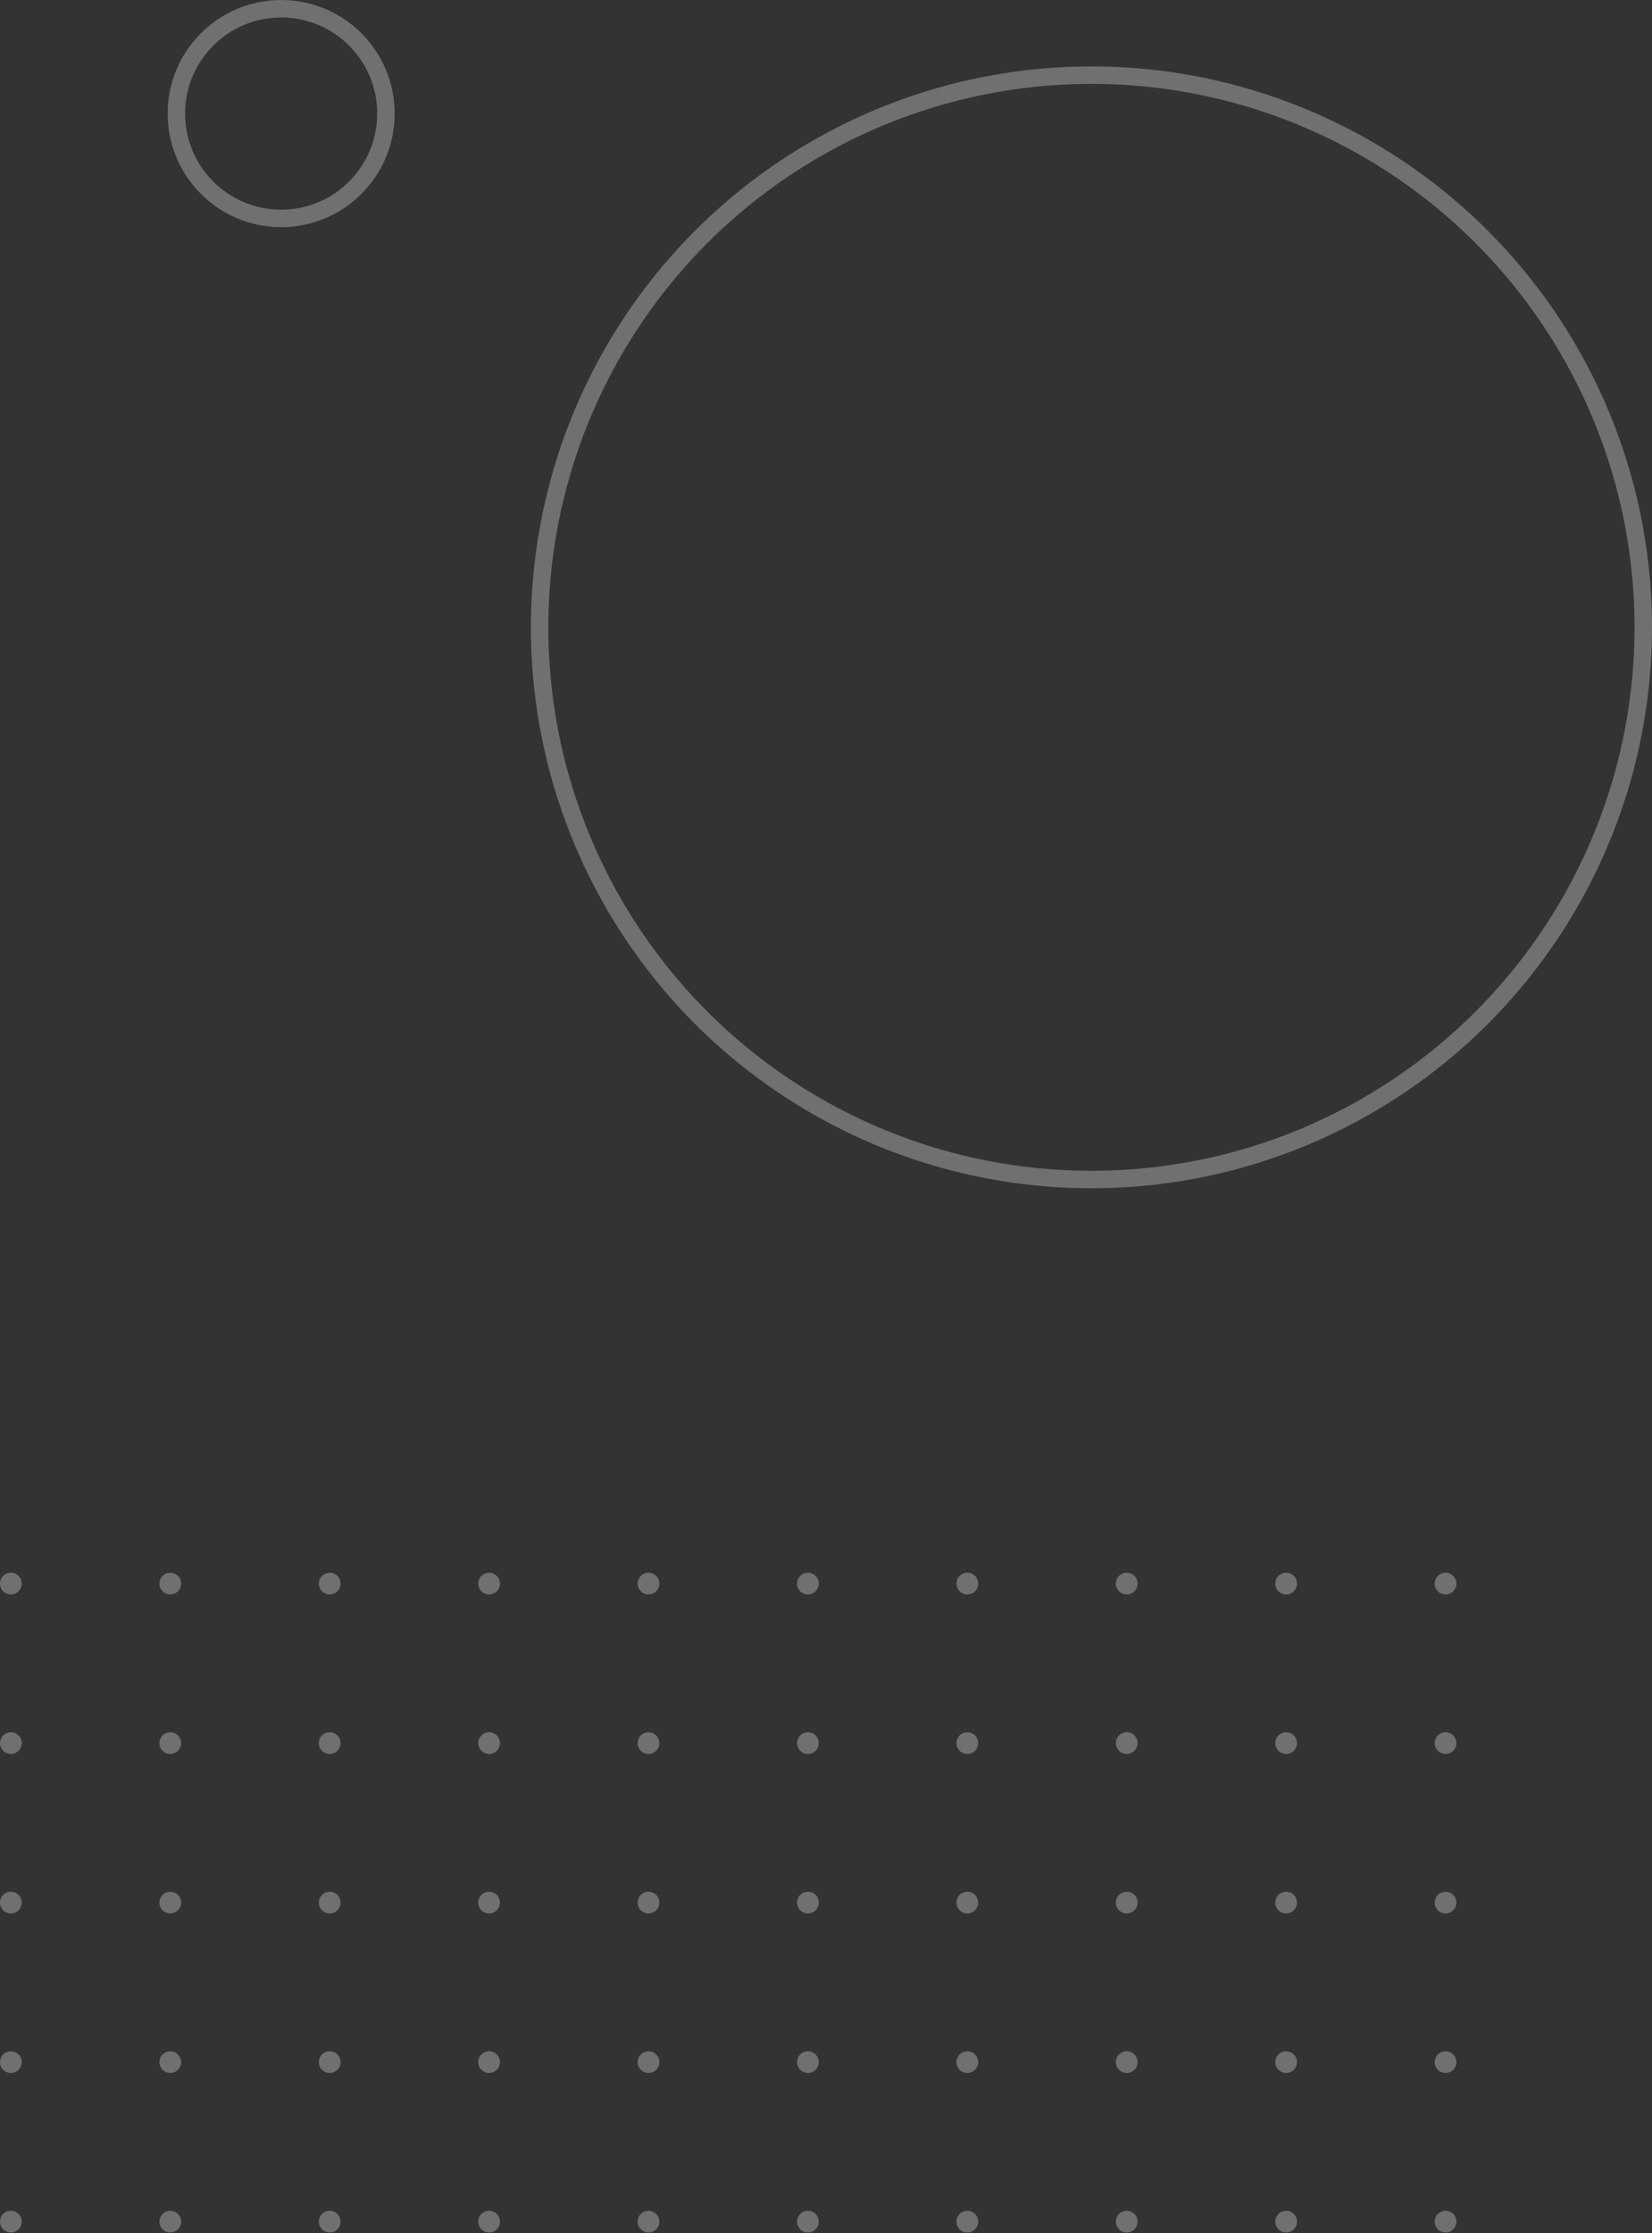 <svg width="473" height="639" viewBox="0 0 473 639" fill="none" xmlns="http://www.w3.org/2000/svg">
<rect x="0" y="0" width="473" height="639" fill="#333333" stroke="none"/>
<circle cx="3.112" cy="635.679" r="3.112" transform="rotate(-90 3.112 635.679)" fill="white" fill-opacity="0.3"/>
<circle cx="3.112" cy="590.037" r="3.112" transform="rotate(-90 3.112 590.037)" fill="white" fill-opacity="0.3"/>
<circle cx="3.112" cy="544.395" r="3.112" transform="rotate(-90 3.112 544.395)" fill="white" fill-opacity="0.3"/>
<circle cx="3.112" cy="498.754" r="3.112" transform="rotate(-90 3.112 498.754)" fill="white" fill-opacity="0.3"/>
<circle cx="3.112" cy="453.112" r="3.112" transform="rotate(-90 3.112 453.112)" fill="white" fill-opacity="0.3"/>
<circle cx="48.754" cy="635.679" r="3.112" transform="rotate(-90 48.754 635.679)" fill="white" fill-opacity="0.3"/>
<circle cx="48.754" cy="590.037" r="3.112" transform="rotate(-90 48.754 590.037)" fill="white" fill-opacity="0.3"/>
<circle cx="48.754" cy="544.395" r="3.112" transform="rotate(-90 48.754 544.395)" fill="white" fill-opacity="0.3"/>
<circle cx="48.754" cy="498.754" r="3.112" transform="rotate(-90 48.754 498.754)" fill="white" fill-opacity="0.3"/>
<circle cx="48.754" cy="453.112" r="3.112" transform="rotate(-90 48.754 453.112)" fill="white" fill-opacity="0.3"/>
<circle cx="94.396" cy="635.679" r="3.112" transform="rotate(-90 94.396 635.679)" fill="white" fill-opacity="0.3"/>
<circle cx="94.396" cy="590.037" r="3.112" transform="rotate(-90 94.396 590.037)" fill="white" fill-opacity="0.3"/>
<circle cx="94.396" cy="544.396" r="3.112" transform="rotate(-90 94.396 544.396)" fill="white" fill-opacity="0.3"/>
<circle cx="94.396" cy="498.754" r="3.112" transform="rotate(-90 94.396 498.754)" fill="white" fill-opacity="0.3"/>
<circle cx="94.396" cy="453.112" r="3.112" transform="rotate(-90 94.396 453.112)" fill="white" fill-opacity="0.3"/>
<circle cx="140.037" cy="635.679" r="3.112" transform="rotate(-90 140.037 635.679)" fill="white" fill-opacity="0.3"/>
<circle cx="140.037" cy="590.037" r="3.112" transform="rotate(-90 140.037 590.037)" fill="white" fill-opacity="0.3"/>
<circle cx="140.037" cy="544.396" r="3.112" transform="rotate(-90 140.037 544.396)" fill="white" fill-opacity="0.3"/>
<circle cx="140.037" cy="498.754" r="3.112" transform="rotate(-90 140.037 498.754)" fill="white" fill-opacity="0.3"/>
<circle cx="140.037" cy="453.112" r="3.112" transform="rotate(-90 140.037 453.112)" fill="white" fill-opacity="0.3"/>
<circle cx="185.679" cy="635.679" r="3.112" transform="rotate(-90 185.679 635.679)" fill="white" fill-opacity="0.3"/>
<circle cx="185.679" cy="590.037" r="3.112" transform="rotate(-90 185.679 590.037)" fill="white" fill-opacity="0.3"/>
<circle cx="185.679" cy="544.396" r="3.112" transform="rotate(-90 185.679 544.396)" fill="white" fill-opacity="0.3"/>
<circle cx="185.679" cy="498.754" r="3.112" transform="rotate(-90 185.679 498.754)" fill="white" fill-opacity="0.3"/>
<circle cx="185.679" cy="453.112" r="3.112" transform="rotate(-90 185.679 453.112)" fill="white" fill-opacity="0.3"/>
<circle cx="231.321" cy="635.679" r="3.112" transform="rotate(-90 231.321 635.679)" fill="white" fill-opacity="0.3"/>
<circle cx="231.321" cy="590.037" r="3.112" transform="rotate(-90 231.321 590.037)" fill="white" fill-opacity="0.3"/>
<circle cx="231.321" cy="544.396" r="3.112" transform="rotate(-90 231.321 544.396)" fill="white" fill-opacity="0.3"/>
<circle cx="231.321" cy="498.754" r="3.112" transform="rotate(-90 231.321 498.754)" fill="white" fill-opacity="0.3"/>
<circle cx="231.321" cy="453.112" r="3.112" transform="rotate(-90 231.321 453.112)" fill="white" fill-opacity="0.3"/>
<circle cx="276.963" cy="635.679" r="3.112" transform="rotate(-90 276.963 635.679)" fill="white" fill-opacity="0.3"/>
<circle cx="276.963" cy="590.037" r="3.112" transform="rotate(-90 276.963 590.037)" fill="white" fill-opacity="0.3"/>
<circle cx="276.963" cy="544.395" r="3.112" transform="rotate(-90 276.963 544.395)" fill="white" fill-opacity="0.3"/>
<circle cx="276.963" cy="498.754" r="3.112" transform="rotate(-90 276.963 498.754)" fill="white" fill-opacity="0.3"/>
<circle cx="276.963" cy="453.112" r="3.112" transform="rotate(-90 276.963 453.112)" fill="white" fill-opacity="0.3"/>
<circle cx="322.605" cy="635.679" r="3.112" transform="rotate(-90 322.605 635.679)" fill="white" fill-opacity="0.3"/>
<circle cx="322.605" cy="590.037" r="3.112" transform="rotate(-90 322.605 590.037)" fill="white" fill-opacity="0.3"/>
<circle cx="322.605" cy="544.395" r="3.112" transform="rotate(-90 322.605 544.395)" fill="white" fill-opacity="0.3"/>
<circle cx="322.605" cy="498.754" r="3.112" transform="rotate(-90 322.605 498.754)" fill="white" fill-opacity="0.3"/>
<circle cx="322.605" cy="453.112" r="3.112" transform="rotate(-90 322.605 453.112)" fill="white" fill-opacity="0.3"/>
<circle cx="368.246" cy="635.679" r="3.112" transform="rotate(-90 368.246 635.679)" fill="white" fill-opacity="0.3"/>
<circle cx="368.246" cy="590.037" r="3.112" transform="rotate(-90 368.246 590.037)" fill="white" fill-opacity="0.3"/>
<circle cx="368.246" cy="544.395" r="3.112" transform="rotate(-90 368.246 544.395)" fill="white" fill-opacity="0.3"/>
<circle cx="368.246" cy="498.754" r="3.112" transform="rotate(-90 368.246 498.754)" fill="white" fill-opacity="0.3"/>
<circle cx="368.246" cy="453.112" r="3.112" transform="rotate(-90 368.246 453.112)" fill="white" fill-opacity="0.3"/>
<circle cx="413.888" cy="635.679" r="3.112" transform="rotate(-90 413.888 635.679)" fill="white" fill-opacity="0.3"/>
<circle cx="413.888" cy="590.037" r="3.112" transform="rotate(-90 413.888 590.037)" fill="white" fill-opacity="0.3"/>
<circle cx="413.888" cy="544.395" r="3.112" transform="rotate(-90 413.888 544.395)" fill="white" fill-opacity="0.3"/>
<circle cx="413.888" cy="498.754" r="3.112" transform="rotate(-90 413.888 498.754)" fill="white" fill-opacity="0.3"/>
<circle cx="413.888" cy="453.112" r="3.112" transform="rotate(-90 413.888 453.112)" fill="white" fill-opacity="0.3"/>
<circle cx="312.5" cy="179.5" r="158" stroke="white" stroke-opacity="0.3" stroke-width="5"/>
<circle cx="80.5" cy="32.5" r="30" stroke="white" stroke-opacity="0.3" stroke-width="5"/>
</svg>

